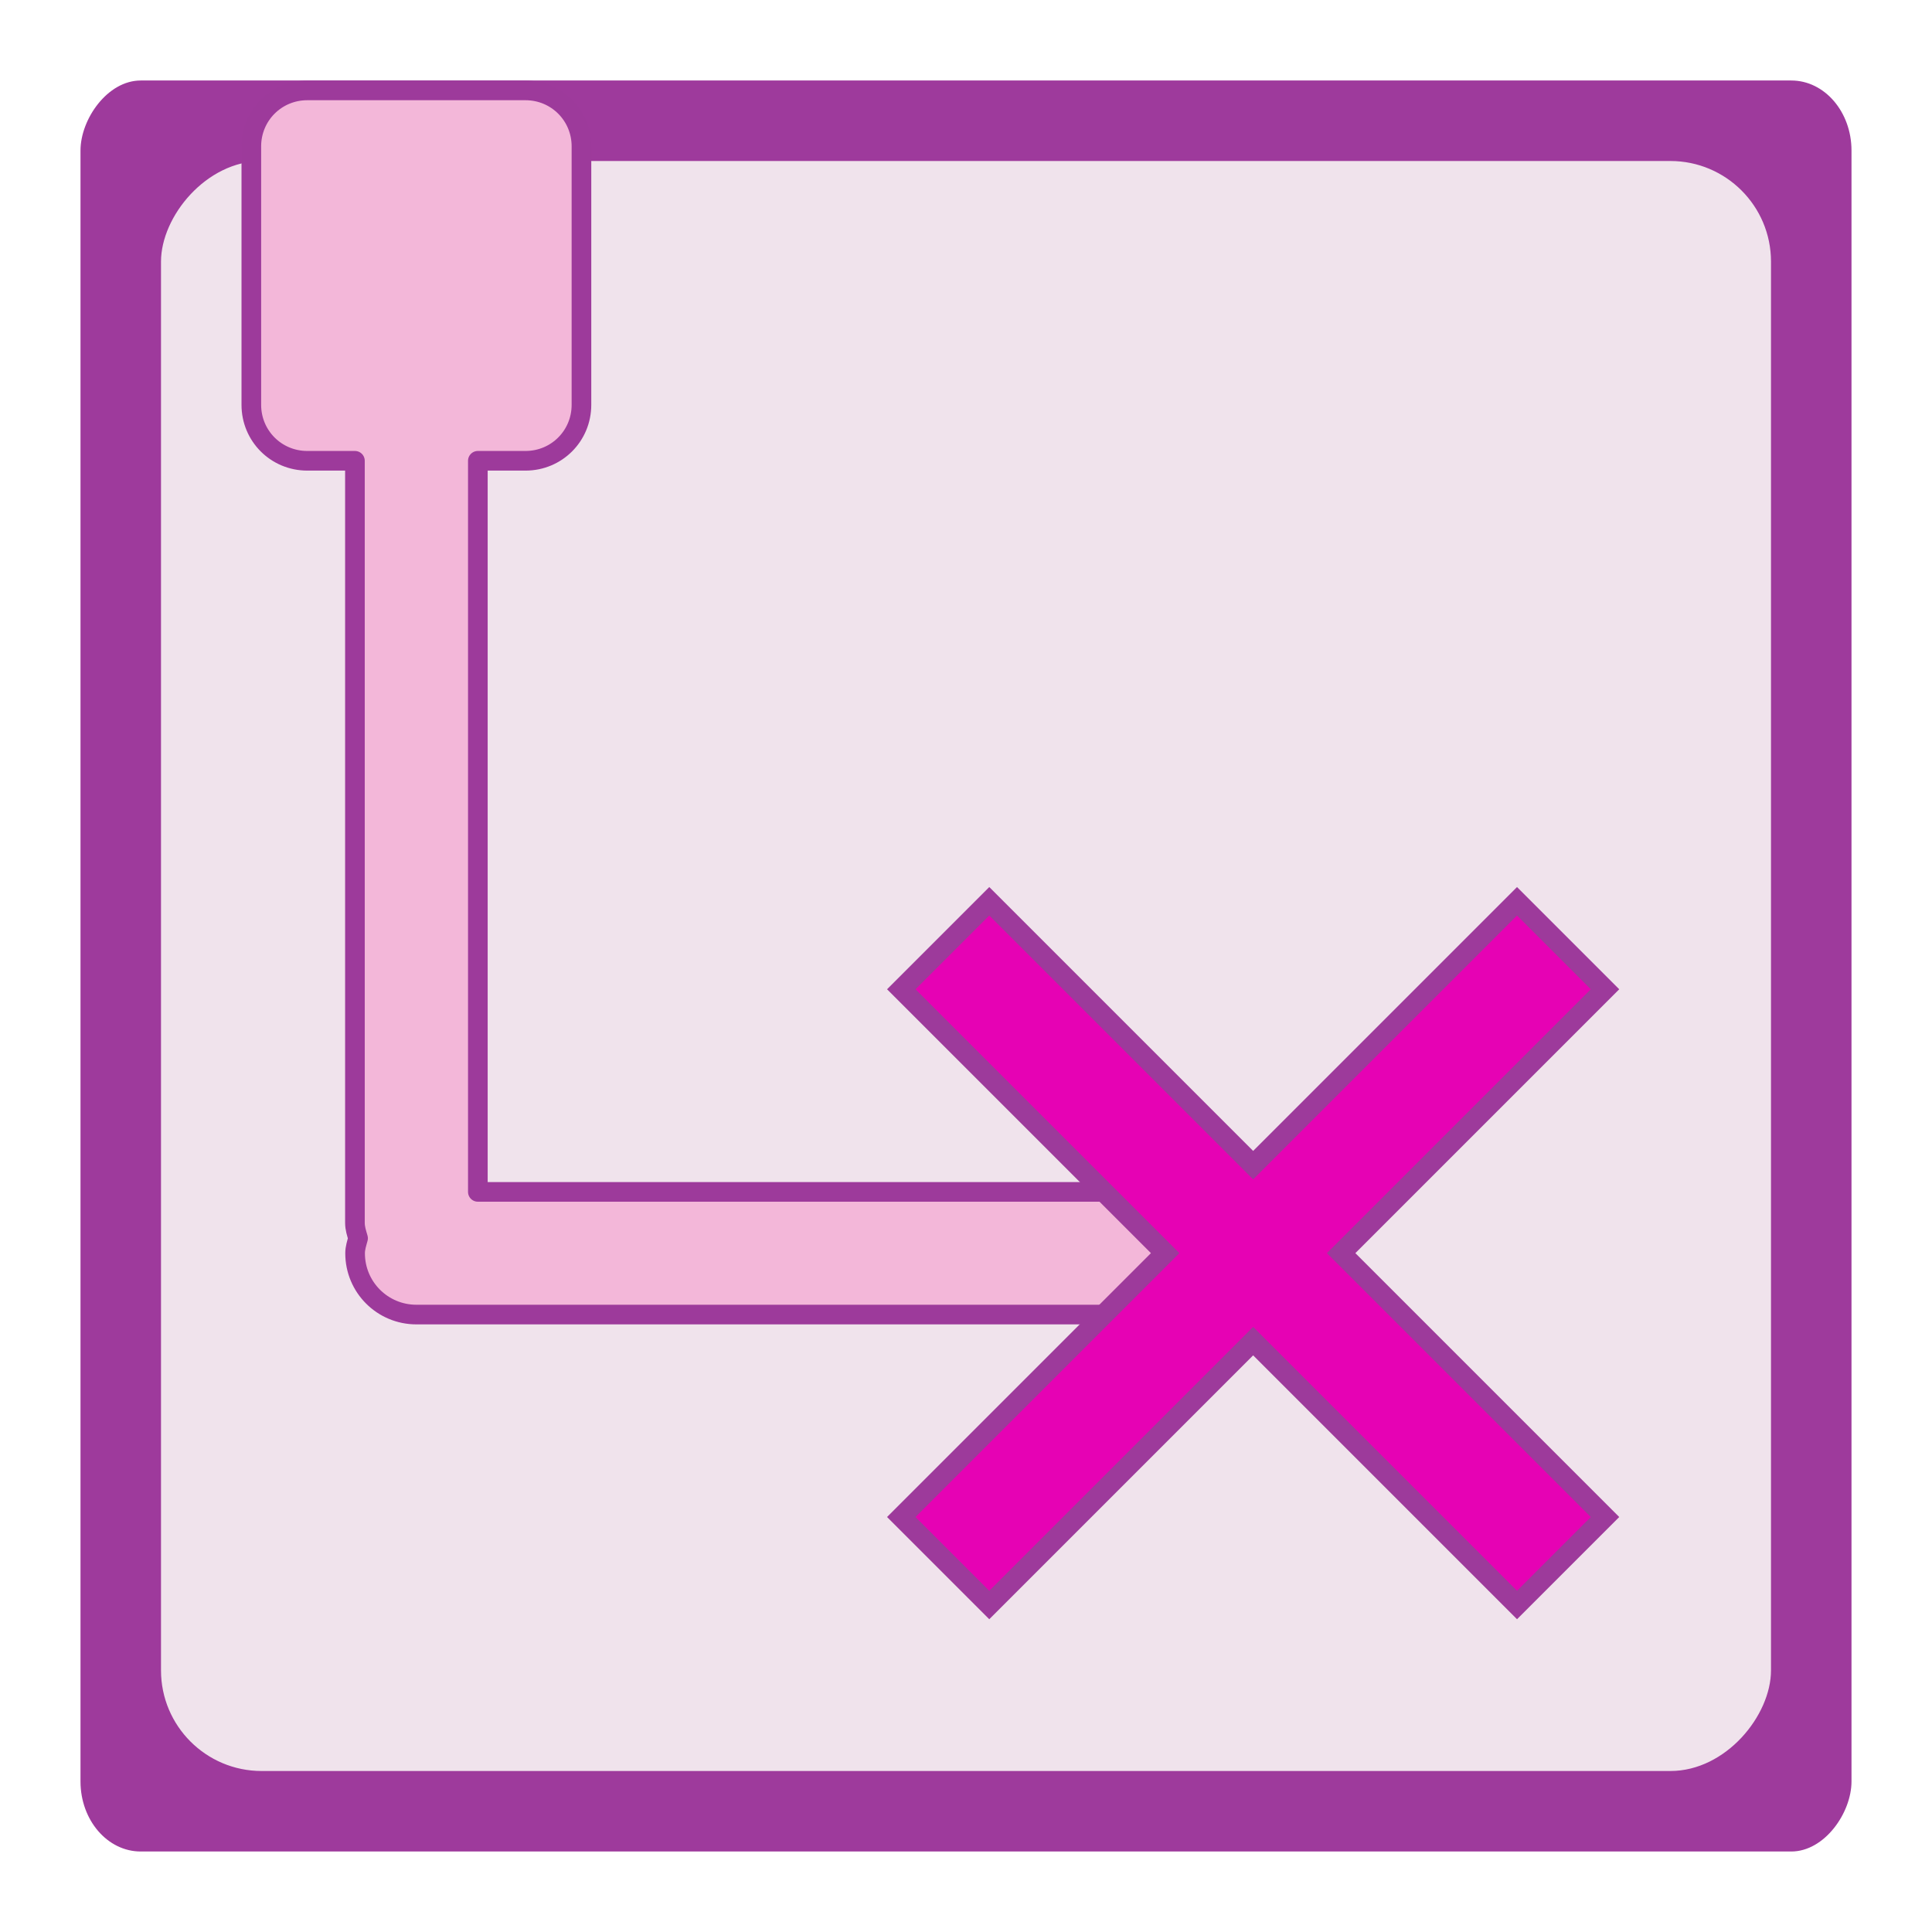 <?xml version="1.0" encoding="UTF-8" standalone="no"?>
<svg
   xmlns:dc="http://purl.org/dc/elements/1.1/"
   xmlns:cc="http://creativecommons.org/ns#"
   xmlns:rdf="http://www.w3.org/1999/02/22-rdf-syntax-ns#"
   xmlns:svg="http://www.w3.org/2000/svg"
   xmlns="http://www.w3.org/2000/svg"
   xmlns:sodipodi="http://sodipodi.sourceforge.net/DTD/sodipodi-0.dtd"
   xmlns:inkscape="http://www.inkscape.org/namespaces/inkscape"
   height="24"
   width="24"
   id="svg2"
   version="1.1"
   inkscape:version="0.91 r13725"
   sodipodi:docname="lc_gluevertaligntop.svg"
   inkscape:export-filename="/home/tamara/Desktop/IKON/5_258 (tamara)/sc (222)/Tanggal 15/lc_gluevertaligntop.png"
   inkscape:export-xdpi="90"
   inkscape:export-ydpi="90">
  <defs
     id="defs54" />
  <sodipodi:namedview
     pagecolor="#ffffff"
     bordercolor="#666666"
     borderopacity="1"
     objecttolerance="10"
     gridtolerance="10"
     guidetolerance="10"
     inkscape:pageopacity="0"
     inkscape:pageshadow="2"
     inkscape:window-width="1366"
     inkscape:window-height="718"
     id="namedview52"
     showgrid="true"
     inkscape:zoom="14.75"
     inkscape:cx="7.8270236"
     inkscape:cy="7.8644068"
     inkscape:window-x="0"
     inkscape:window-y="0"
     inkscape:window-maximized="1"
     inkscape:current-layer="svg2">
    <inkscape:grid
       type="xygrid"
       id="grid4184" />
  </sodipodi:namedview>
  <linearGradient
     id="a"
     gradientTransform="matrix(0.065,0,0,0.143,-68.204,-54.654)"
     gradientUnits="userSpaceOnUse"
     x1="399.775"
     x2="399.775"
     y1="1164.67"
     y2="549.061">
    <stop
       offset="0"
       stop-color="#a7a7a9"
       id="stop5" />
    <stop
       offset=".5"
       stop-color="#7d7d83"
       id="stop7" />
    <stop
       offset="1"
       stop-color="#aaaab1"
       id="stop9" />
  </linearGradient>
  <linearGradient
     id="b"
     gradientTransform="matrix(0.5,0,0,1,-64,-132)"
     gradientUnits="userSpaceOnUse"
     x1="-64"
     x2="124.092"
     y1="136"
     y2="28">
    <stop
       offset="0"
       stop-color="#fff"
       id="stop12" />
    <stop
       offset=".426"
       stop-color="#fff"
       id="stop14" />
    <stop
       offset=".589"
       stop-color="#f1f1f1"
       id="stop16" />
    <stop
       offset=".802"
       stop-color="#eaeaea"
       id="stop18" />
    <stop
       offset="1"
       stop-color="#dfdfdf"
       id="stop20" />
  </linearGradient>
  <linearGradient
     id="c"
     gradientTransform="matrix(1.923,0,0,2,-98.656,-16)"
     gradientUnits="userSpaceOnUse"
     x1="102.311"
     x2="74.33"
     y1="-5.83"
     y2="32">
    <stop
       offset="0"
       stop-color="#fff"
       id="stop23" />
    <stop
       offset="1"
       stop-color="#fff"
       stop-opacity="0"
       id="stop25" />
  </linearGradient>
  <linearGradient
     id="d"
     gradientTransform="matrix(-0.54,-0.54,-0.486,0.486,3.671,79.956)"
     gradientUnits="userSpaceOnUse"
     x1="-21.213"
     x2="25.456"
     y1="-80.024"
     y2="-104.652">
    <stop
       offset="0"
       stop-color="#0968ef"
       id="stop28" />
    <stop
       offset="1"
       stop-color="#aecffc"
       id="stop30" />
  </linearGradient>
  <g
     id="g4191"
     transform="translate(26,-9)">
    <g
       transform="matrix(0,-1,1,0,-26,33)"
       id="g4942">
      <rect
         height="22"
         rx="0.748"
         ry="0.87"
         transform="matrix(0,1,1,0,0,0)"
         width="22"
         x="1"
         y="1"
         id="rect54-3"
         style="opacity:1;fill:#9e3a9c;fill-opacity:1" />
      <rect
         style="fill:#f0e3ec;fill-opacity:1;fill-rule:evenodd"
         id="rect58-6"
         y="2"
         x="2"
         width="20"
         transform="matrix(0,1,1,0,0,0)"
         ry="1.25"
         rx="1.25"
         height="20" />
    </g>
    <g
       id="g4924"
       transform="matrix(0,1,-1,0,-2.077,8.923)">
      <path
         style="opacity:1;fill:#f3b7d9;fill-opacity:1;fill-rule:nonzero;stroke:#9d3a9b;stroke-width:0.244;stroke-linecap:round;stroke-linejoin:round;stroke-miterlimit:4;stroke-dasharray:none;stroke-dashoffset:0;stroke-opacity:1"
         d="m 15.645,8 c -0.422,0 -0.762,0.34 -0.762,0.762 l 0,9.225 -9.082,0 0,-0.592 c 0,-0.386 -0.309,-0.695 -0.695,-0.695 l -3.211,0 c -0.386,0 -0.695,0.309 -0.695,0.695 l 0,2.711 c 0,0.386 0.309,0.695 0.695,0.695 l 3.211,0 c 0.386,0 0.695,-0.309 0.695,-0.695 l 0,-0.592 9.467,0 c 0.068,0 0.129,-0.021 0.191,-0.039 0.061,0.016 0.12,0.037 0.186,0.037 0.422,0 0.762,-0.34 0.762,-0.762 l 0,-9.988 C 16.406,8.34 16.066,8 15.645,8 Z"
         id="rect4260"
         inkscape:connector-curvature="0" />
      <path
         inkscape:connector-curvature="0"
         style="fill:#e602b4;fill-opacity:1;stroke:#9d3a9b;stroke-width:0.25;stroke-miterlimit:4;stroke-dasharray:none;stroke-opacity:1"
         id="path44"
         d="m 11.273,5.078 3.278,3.278 -3.278,3.278 1.093,1.093 3.278,-3.278 3.278,3.278 1.093,-1.093 -3.278,-3.278 3.278,-3.278 -1.093,-1.093 -3.278,3.278 -3.278,-3.278 z" />
    </g>
  </g>
</svg>
